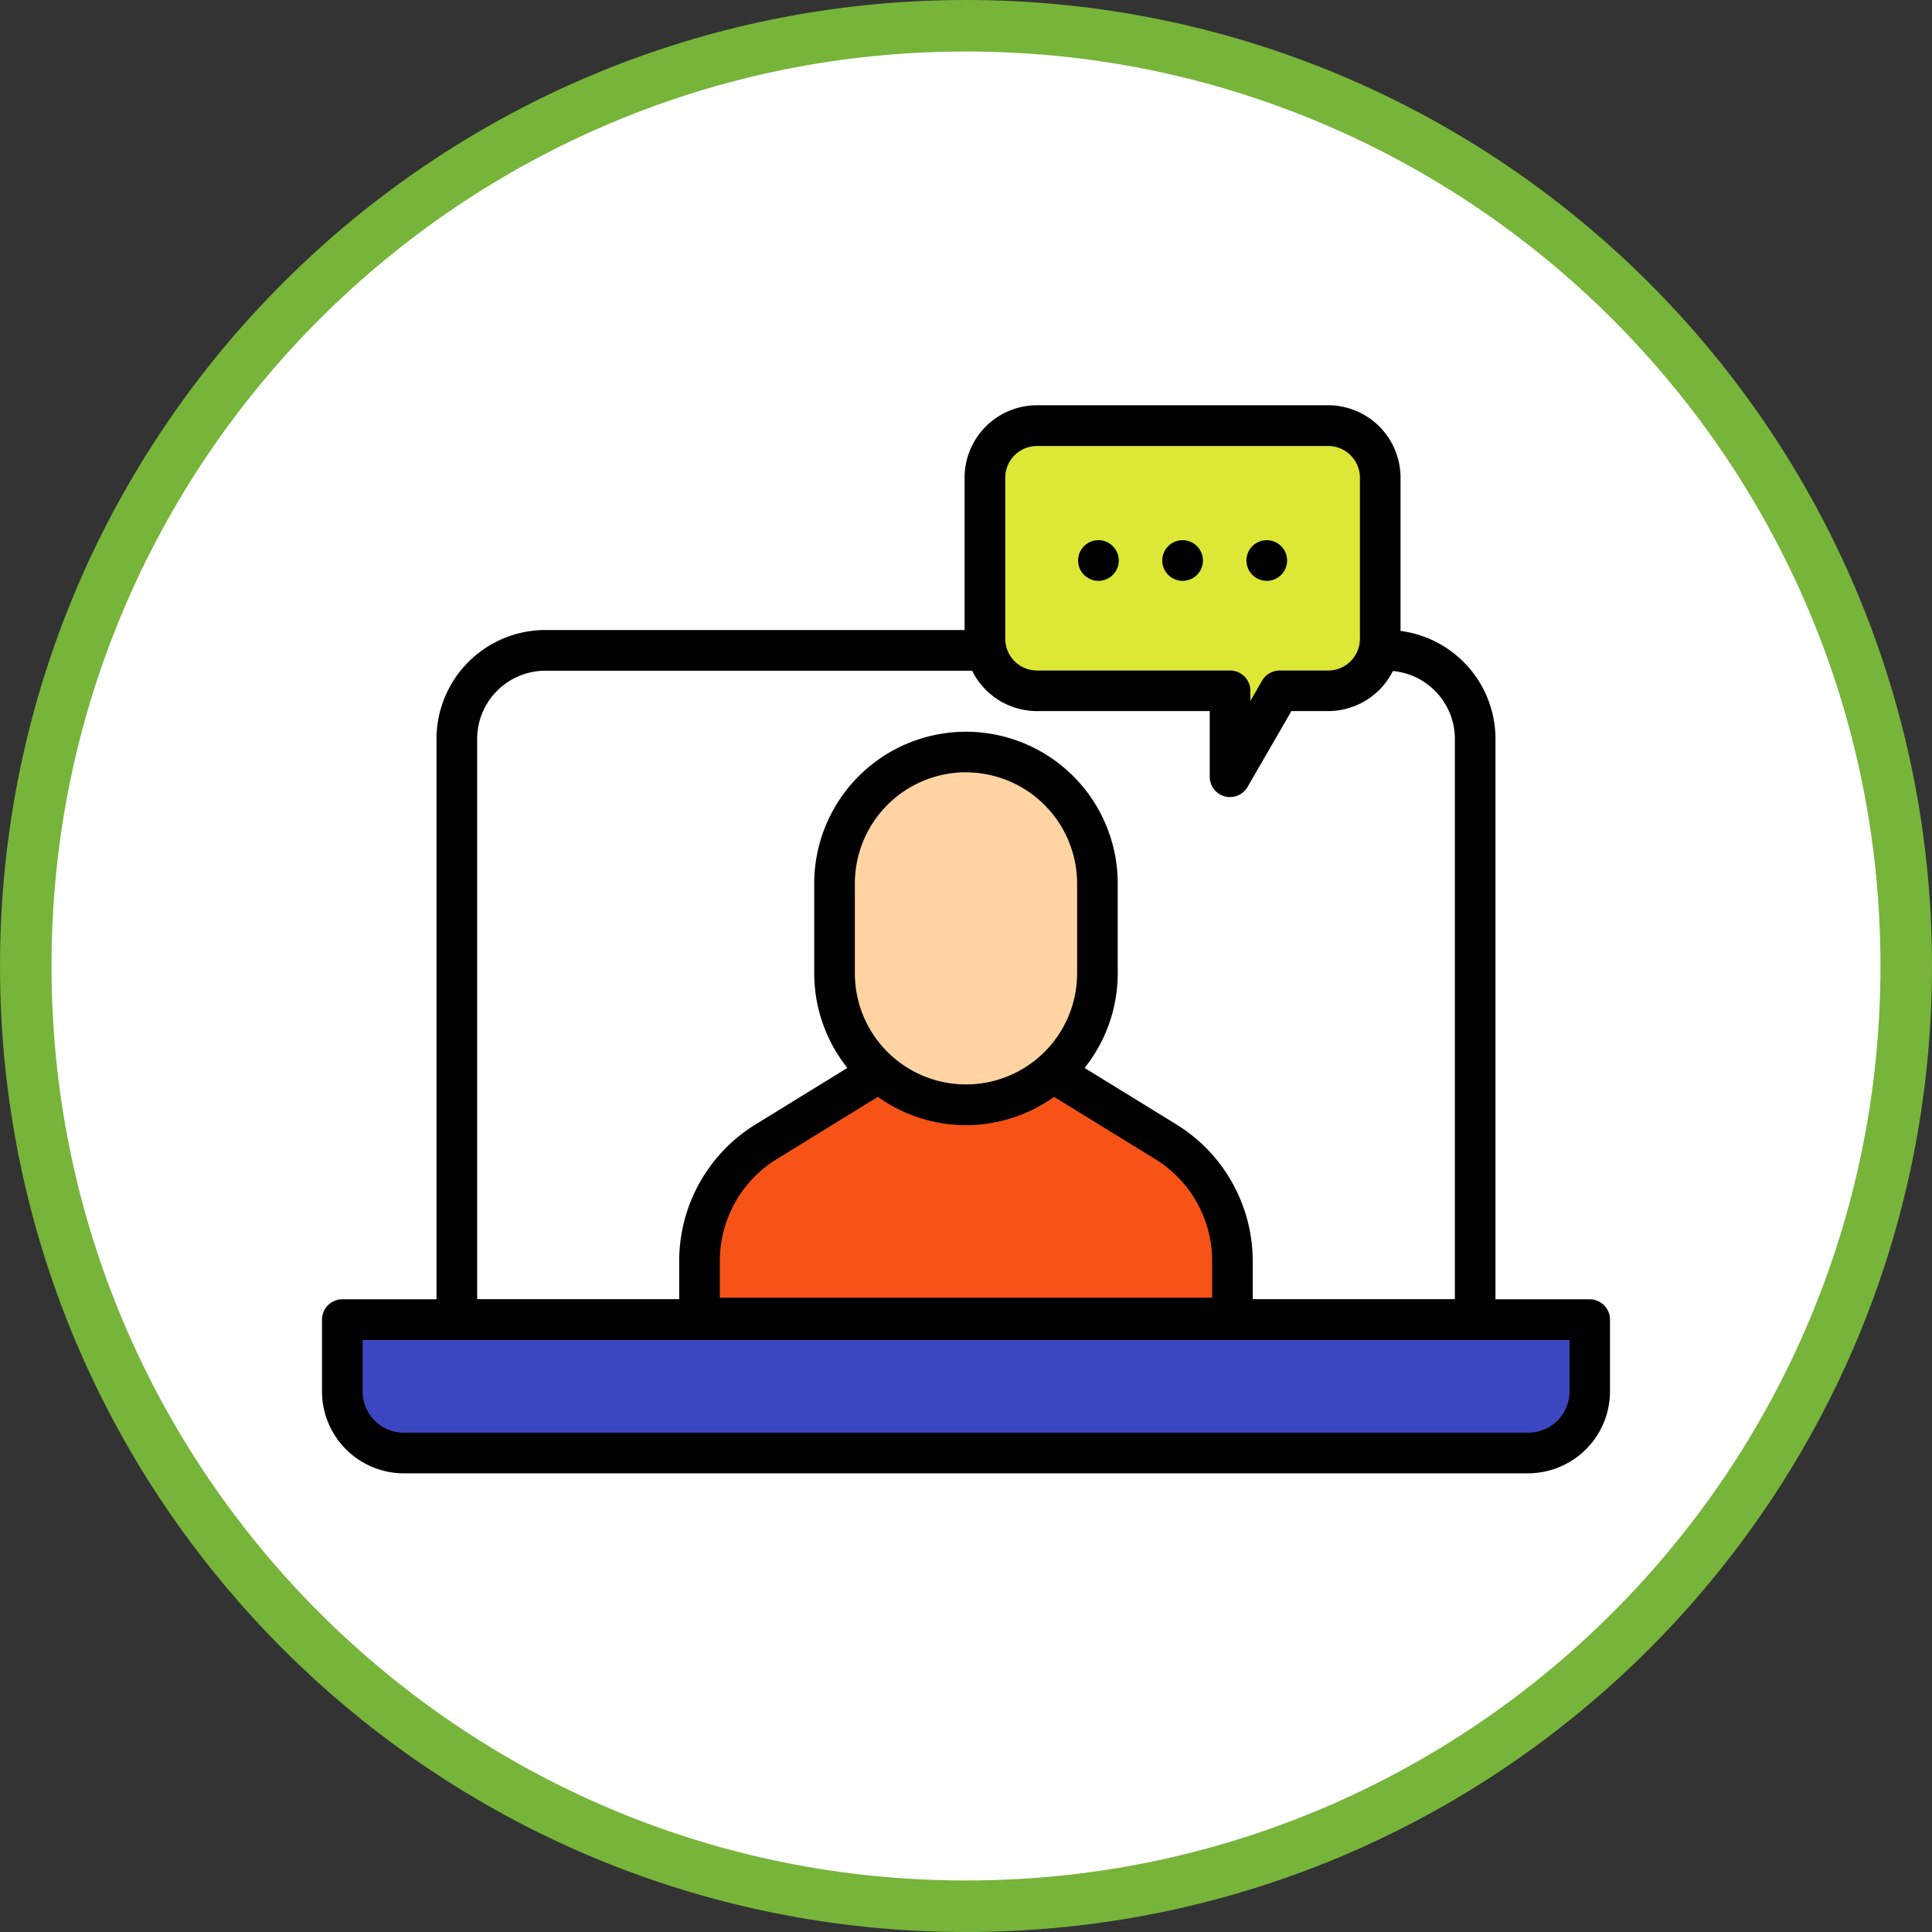 <svg xmlns="http://www.w3.org/2000/svg" width="150" height="150" viewBox="0 0 150 150">
  <rect x="0" y="0" width="150" height="150" fill="#333333" stroke="none"/>
  <g id="Grupo_115959" data-name="Grupo 115959" transform="translate(-1080 -1094)">
    <g id="Trazado_169921" data-name="Trazado 169921" transform="translate(1080 1094)" fill="#fff">
      <path d="M 75 148 C 65.144 148 55.584 146.07 46.586 142.264 C 42.261 140.435 38.089 138.17 34.186 135.534 C 30.32 132.922 26.685 129.923 23.381 126.619 C 20.077 123.315 17.078 119.679 14.466 115.814 C 11.83 111.911 9.565 107.739 7.736 103.414 C 3.93 94.416 2 84.856 2 75 C 2 65.144 3.93 55.584 7.736 46.586 C 9.565 42.261 11.83 38.089 14.466 34.186 C 17.078 30.32 20.077 26.685 23.381 23.381 C 26.685 20.077 30.32 17.078 34.186 14.466 C 38.089 11.83 42.261 9.565 46.586 7.736 C 55.584 3.93 65.144 2 75 2 C 84.856 2 94.416 3.93 103.414 7.736 C 107.739 9.565 111.911 11.83 115.814 14.466 C 119.679 17.078 123.315 20.077 126.619 23.381 C 129.923 26.685 132.922 30.32 135.534 34.186 C 138.17 38.089 140.435 42.261 142.264 46.586 C 146.07 55.584 148 65.144 148 75 C 148 84.856 146.07 94.416 142.264 103.414 C 140.435 107.739 138.17 111.911 135.534 115.814 C 132.922 119.679 129.923 123.315 126.619 126.619 C 123.315 129.923 119.679 132.922 115.814 135.534 C 111.911 138.17 107.739 140.435 103.414 142.264 C 94.416 146.07 84.856 148 75 148 Z" stroke="none"/>
      <path d="M 75 4 C 65.413 4 56.115 5.877 47.365 9.578 C 43.159 11.357 39.101 13.559 35.306 16.123 C 31.546 18.664 28.009 21.582 24.795 24.795 C 21.582 28.009 18.664 31.546 16.123 35.306 C 13.559 39.101 11.357 43.159 9.578 47.365 C 5.877 56.115 4 65.413 4 75 C 4 84.587 5.877 93.885 9.578 102.635 C 11.357 106.841 13.559 110.899 16.123 114.694 C 18.664 118.454 21.582 121.991 24.795 125.205 C 28.009 128.418 31.546 131.336 35.306 133.877 C 39.101 136.441 43.159 138.643 47.365 140.422 C 56.115 144.123 65.413 146 75 146 C 84.587 146 93.885 144.123 102.635 140.422 C 106.841 138.643 110.899 136.441 114.694 133.877 C 118.454 131.336 121.991 128.418 125.205 125.205 C 128.418 121.991 131.336 118.454 133.877 114.694 C 136.441 110.899 138.643 106.841 140.422 102.635 C 144.123 93.885 146 84.587 146 75 C 146 65.413 144.123 56.115 140.422 47.365 C 138.643 43.159 136.441 39.101 133.877 35.306 C 131.336 31.546 128.418 28.009 125.205 24.795 C 121.991 21.582 118.454 18.664 114.694 16.123 C 110.899 13.559 106.841 11.357 102.635 9.578 C 93.885 5.877 84.587 4 75 4 M 75 0 C 116.421 0 150 33.579 150 75 C 150 116.421 116.421 150 75 150 C 33.579 150 0 116.421 0 75 C 0 33.579 33.579 0 75 0 Z" stroke="none" fill="#77b43a"/>
    </g>
    <g id="Grupo_114847" data-name="Grupo 114847" transform="translate(1082.98 1093.678)">
      <path id="Trazado_169908" data-name="Trazado 169908" d="M41.3,53.456H105.64A7.366,7.366,0,0,1,113,60.818v44.6H33.94v-44.6A7.366,7.366,0,0,1,41.3,53.456Z" transform="translate(-1.451 -2.638)" fill="#fff"/>
      <path id="Trazado_169909" data-name="Trazado 169909" d="M23.817,112.625H120.66v5.234a5.117,5.117,0,0,1-5.116,5.116H28.933a5.117,5.117,0,0,1-5.116-5.116v-5.234Z" transform="translate(-0.219 -9.842)" fill="#3d46c1"/>
      <path id="Trazado_169910" data-name="Trazado 169910" d="M112.784,106.78H33.721a1.579,1.579,0,0,1-1.578-1.578V60.109a8.46,8.46,0,0,1,8.447-8.453h65.325a8.46,8.46,0,0,1,8.447,8.453V105.2A1.579,1.579,0,0,1,112.784,106.78ZM35.3,103.623h75.909V60.109a5.3,5.3,0,0,0-5.291-5.293H40.59A5.3,5.3,0,0,0,35.3,60.109v43.514Z" transform="translate(-1.233 -2.419)"/>
      <path id="Trazado_169911" data-name="Trazado 169911" d="M115.669,124.334H28.37a6.36,6.36,0,0,1-6.35-6.356V112.4a1.579,1.579,0,0,1,1.578-1.578h96.843a1.579,1.579,0,0,1,1.578,1.578v5.575a6.362,6.362,0,0,1-6.35,6.356Zm-90.493-10.35v3.994a3.2,3.2,0,0,0,3.2,3.2h87.3a3.2,3.2,0,0,0,3.2-3.2v-3.994Z" transform="translate(0 -9.623)"/>
      <path id="Trazado_169912" data-name="Trazado 169912" d="M107.274,33.59H84.666a4.042,4.042,0,0,0-4.042,4.045v12.5a4.044,4.044,0,0,0,4.042,4.045H99.658v6.675l3.625-6.283.225-.392h3.766a4.042,4.042,0,0,0,4.042-4.045v-12.5a4.042,4.042,0,0,0-4.042-4.045Z" transform="translate(-7.136 -0.219)" fill="#dce736"/>
      <g id="Grupo_114846" data-name="Grupo 114846" transform="translate(80.724 42.261)">
        <path id="Trazado_169913" data-name="Trazado 169913" d="M92.019,45.294a1.578,1.578,0,1,1-1.578-1.581A1.58,1.58,0,0,1,92.019,45.294Z" transform="translate(-88.863 -43.712)"/>
        <path id="Trazado_169914" data-name="Trazado 169914" d="M99.459,45.294a1.578,1.578,0,1,1-1.578-1.581A1.58,1.58,0,0,1,99.459,45.294Z" transform="translate(-89.768 -43.712)"/>
        <path id="Trazado_169915" data-name="Trazado 169915" d="M106.9,45.294a1.578,1.578,0,1,1-1.578-1.581A1.58,1.58,0,0,1,106.9,45.294Z" transform="translate(-90.674 -43.712)"/>
      </g>
      <path id="Trazado_169916" data-name="Trazado 169916" d="M99.439,62.209a1.577,1.577,0,0,1-1.578-1.578v-5.1H84.447a5.629,5.629,0,0,1-5.62-5.623v-12.5a5.627,5.627,0,0,1,5.62-5.623h22.608a5.629,5.629,0,0,1,5.62,5.623v12.5a5.627,5.627,0,0,1-5.62,5.623H104.2l-3.4,5.885a1.58,1.58,0,0,1-1.367.789ZM84.447,34.949a2.467,2.467,0,0,0-2.463,2.466v12.5a2.468,2.468,0,0,0,2.463,2.466H99.439a1.579,1.579,0,0,1,1.578,1.578v.784l.908-1.573a1.58,1.58,0,0,1,1.367-.789h3.766a2.467,2.467,0,0,0,2.464-2.466v-12.5a2.468,2.468,0,0,0-2.464-2.466H84.45Z" transform="translate(-6.917 0)"/>
      <path id="Trazado_169917" data-name="Trazado 169917" d="M55.395,109.531v-4.459a10.8,10.8,0,0,1,5.141-9.2l12.3-7.571h6.494l12.3,7.571a10.812,10.812,0,0,1,5.141,9.2v4.459H55.395Z" transform="translate(-4.064 -6.88)" fill="#f75316"/>
      <path id="Trazado_169918" data-name="Trazado 169918" d="M96.554,110.89H55.176a1.579,1.579,0,0,1-1.578-1.578v-4.459a12.463,12.463,0,0,1,5.891-10.547l12.3-7.571a1.584,1.584,0,0,1,.826-.234h6.494a1.577,1.577,0,0,1,.826.234l12.3,7.571a12.471,12.471,0,0,1,5.891,10.547v4.459a1.579,1.579,0,0,1-1.578,1.578Zm-39.8-3.157H94.975v-2.881a9.284,9.284,0,0,0-4.391-7.858l-11.92-7.337h-5.6l-11.92,7.337a9.287,9.287,0,0,0-4.391,7.858v2.881Z" transform="translate(-3.845 -6.661)"/>
      <path id="Trazado_169919" data-name="Trazado 169919" d="M77.537,89.833h0A10.209,10.209,0,0,1,67.331,79.621V72.648A10.209,10.209,0,0,1,77.537,62.436h0A10.209,10.209,0,0,1,87.743,72.648v6.973A10.209,10.209,0,0,1,77.537,89.833Z" transform="translate(-5.517 -3.731)" fill="#ffd4a2"/>
      <path id="Trazado_169920" data-name="Trazado 169920" d="M77.318,91.193A11.8,11.8,0,0,1,65.536,79.4V72.429a11.782,11.782,0,1,1,23.564,0V79.4A11.8,11.8,0,0,1,77.318,91.193Zm0-27.4a8.64,8.64,0,0,0-8.628,8.634V79.4a8.628,8.628,0,1,0,17.256,0V72.429A8.64,8.64,0,0,0,77.318,63.8Z" transform="translate(-5.299 -3.512)"/>
    </g>
  </g>
</svg>
